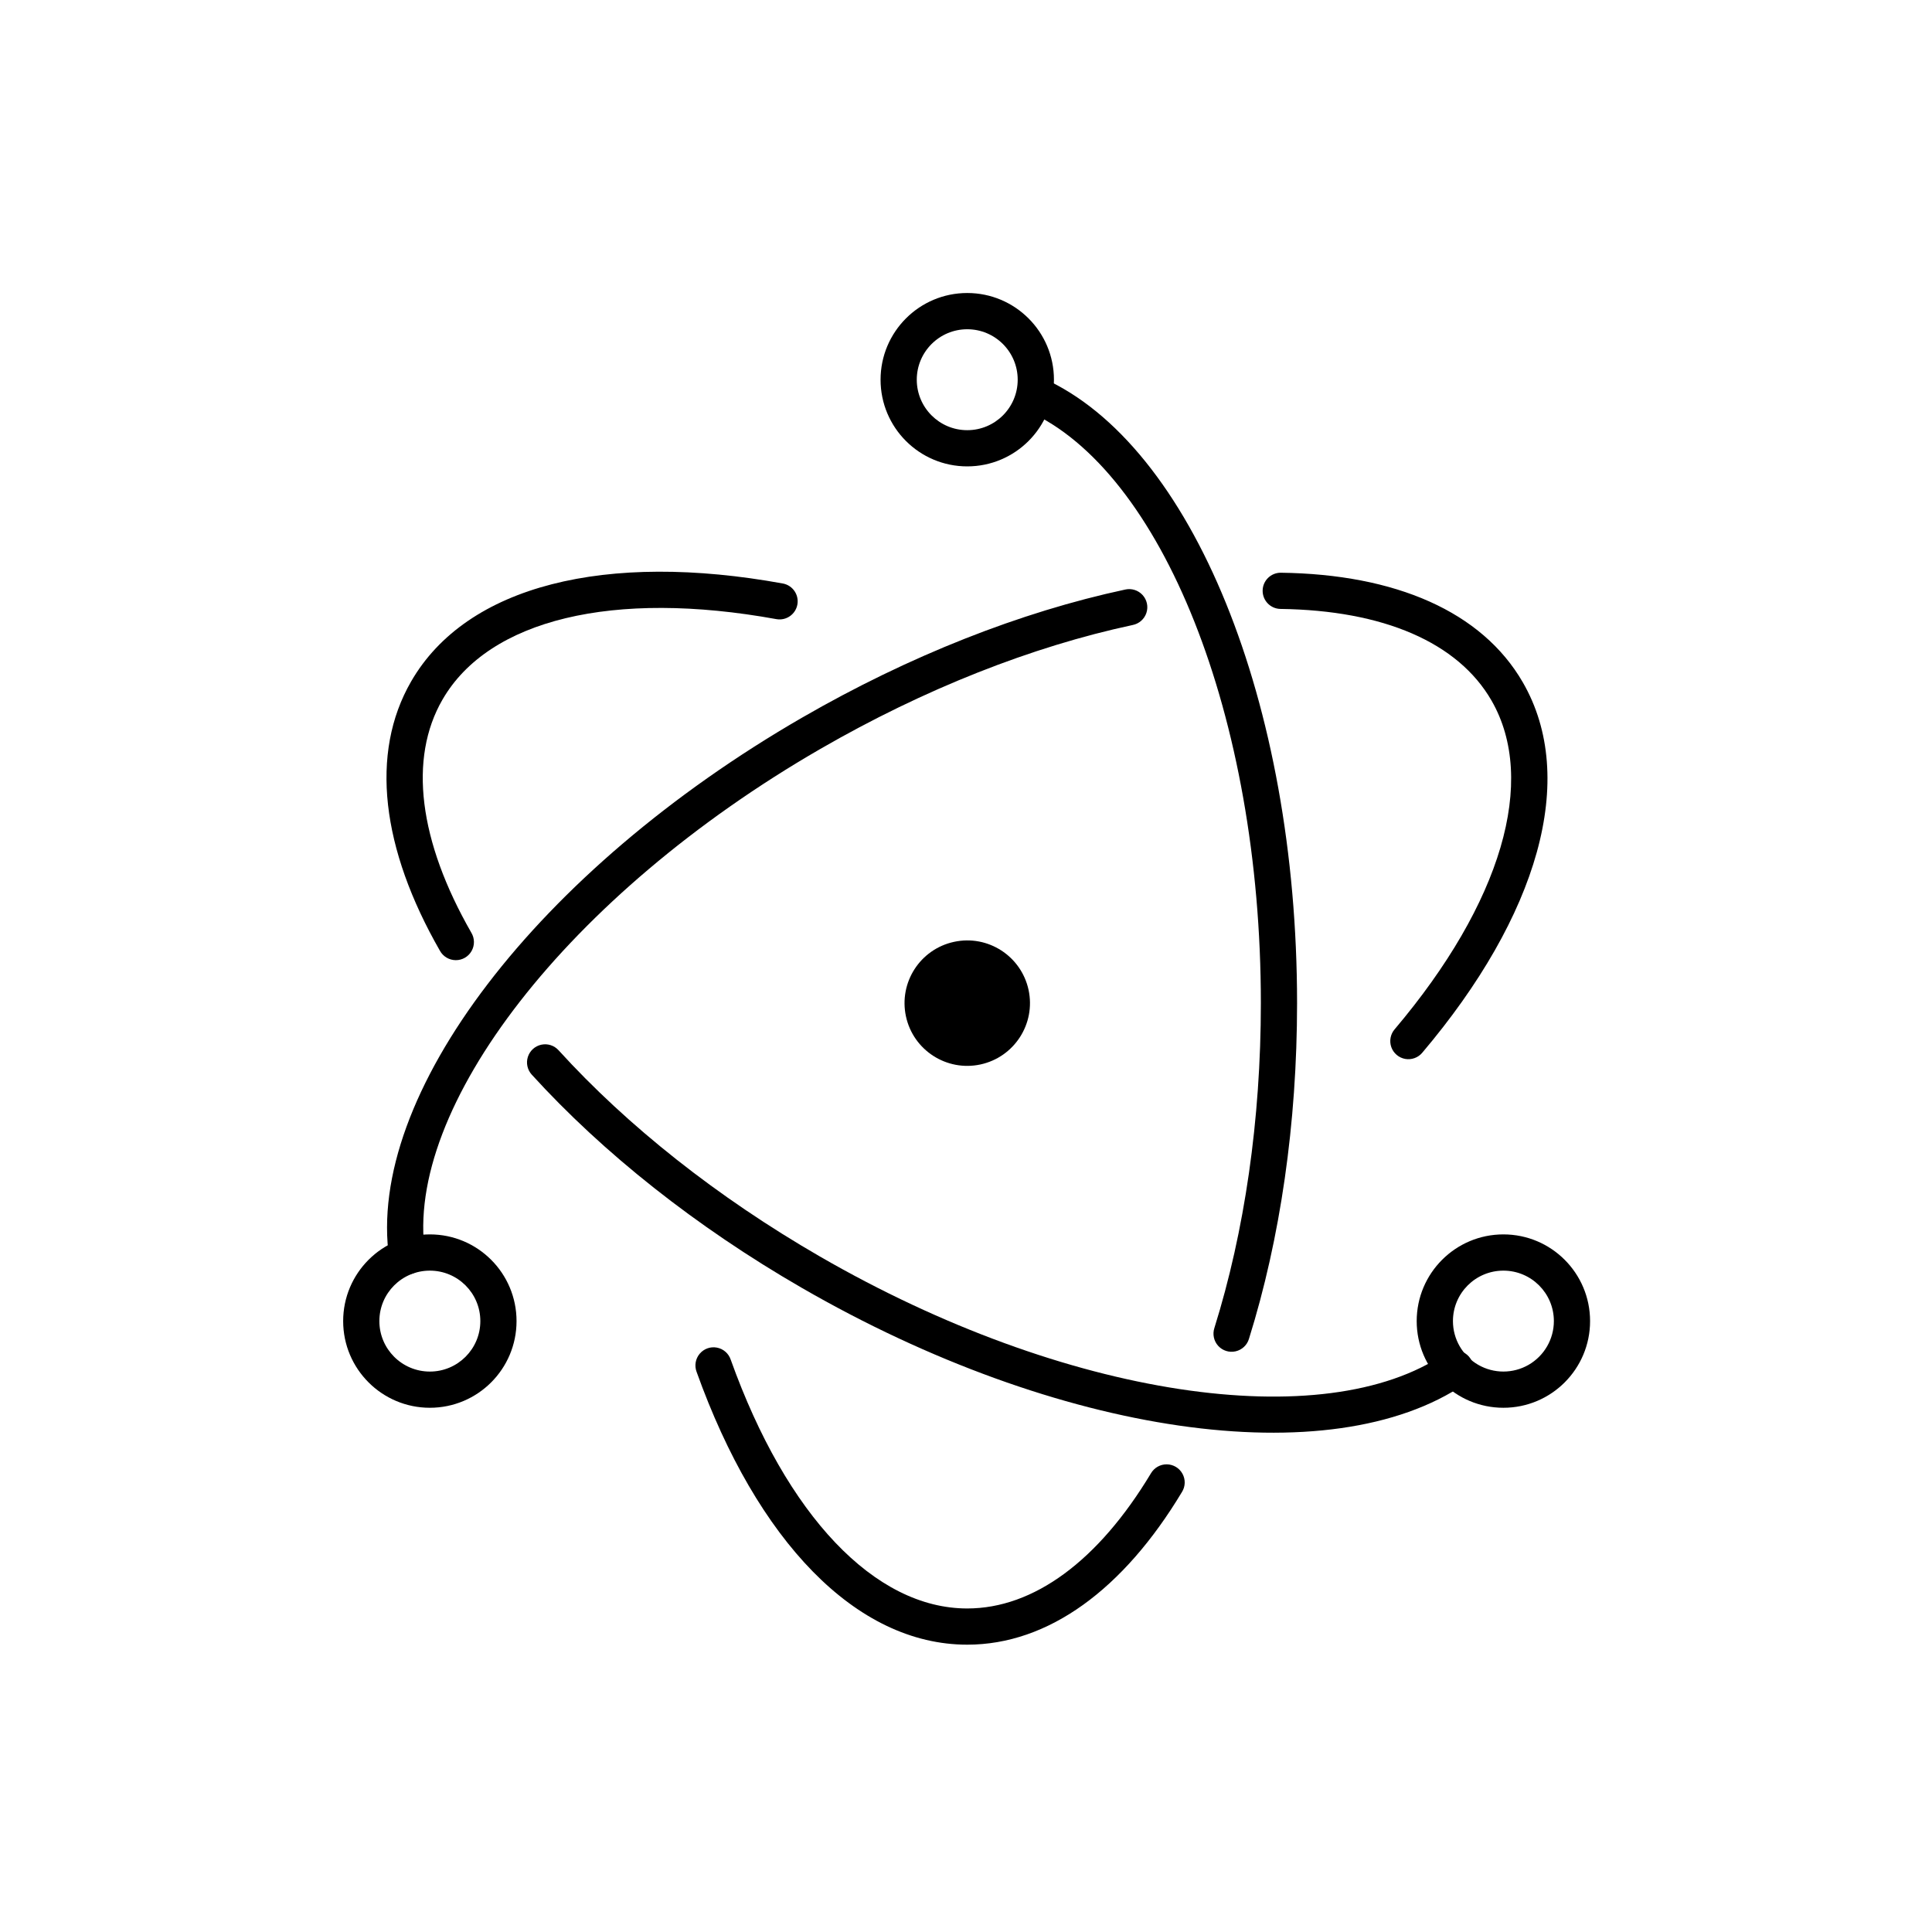 <svg xmlns="http://www.w3.org/2000/svg" width="50" height="50" viewBox="0 0 50 50">
  <g transform="translate(8.752 7.422)">
    <path d="M11.514,7.68 C6.943,6.847 3.328,7.719 1.888,10.214 C0.813,12.076 1.12,14.544 2.633,17.183 C2.715,17.332 2.87,17.425 3.04,17.427 C3.21,17.429 3.368,17.339 3.452,17.191 C3.536,17.044 3.534,16.862 3.446,16.716 C2.084,14.34 1.818,12.209 2.7,10.683 C3.897,8.61 7.12,7.833 11.346,8.602 C11.599,8.644 11.838,8.476 11.884,8.224 C11.93,7.972 11.765,7.73 11.514,7.68 L11.514,7.68 Z M5.01,20.39 C6.859,22.421 9.26,24.327 11.999,25.908 C18.63,29.736 25.689,30.759 29.168,28.387 C29.31,28.294 29.39,28.132 29.378,27.963 C29.367,27.794 29.265,27.644 29.112,27.572 C28.959,27.499 28.778,27.515 28.64,27.613 C25.526,29.736 18.82,28.764 12.467,25.096 C9.811,23.562 7.485,21.717 5.704,19.759 C5.591,19.634 5.421,19.579 5.256,19.615 C5.092,19.651 4.96,19.771 4.909,19.931 C4.858,20.091 4.897,20.266 5.01,20.39 L5.01,20.39 Z"/>
    <path d="M28.058,19.82 C31.051,16.284 32.096,12.727 30.659,10.238 C29.601,8.406 27.365,7.438 24.393,7.4 C24.137,7.4 23.928,7.606 23.925,7.862 C23.922,8.119 24.125,8.33 24.381,8.337 C27.054,8.372 28.98,9.205 29.847,10.706 C31.041,12.775 30.109,15.946 27.343,19.214 C27.232,19.342 27.199,19.519 27.255,19.678 C27.312,19.837 27.449,19.953 27.615,19.983 C27.781,20.012 27.951,19.95 28.058,19.82 Z M20.366,7.836 C17.66,8.416 14.779,9.55 12.012,11.147 C5.167,15.099 0.702,20.927 1.322,25.152 C1.344,25.32 1.455,25.462 1.612,25.525 C1.769,25.588 1.947,25.561 2.079,25.456 C2.211,25.351 2.276,25.183 2.249,25.016 C1.699,21.264 5.932,15.74 12.481,11.959 C15.165,10.409 17.954,9.311 20.562,8.753 C20.728,8.72 20.864,8.6 20.917,8.439 C20.97,8.278 20.932,8.102 20.818,7.977 C20.704,7.852 20.531,7.798 20.366,7.836 L20.366,7.836 Z"/>
    <path d="M9.276,28.082 C10.841,32.452 13.401,35.142 16.28,35.142 C18.38,35.142 20.323,33.711 21.837,31.191 C21.927,31.047 21.932,30.867 21.85,30.718 C21.769,30.57 21.614,30.477 21.445,30.475 C21.276,30.473 21.119,30.562 21.034,30.708 C19.673,32.973 18,34.205 16.28,34.205 C13.889,34.205 11.605,31.805 10.159,27.766 C10.105,27.605 9.968,27.485 9.801,27.454 C9.634,27.422 9.464,27.484 9.355,27.614 C9.246,27.744 9.216,27.923 9.276,28.082 L9.276,28.082 Z M23.571,27.227 C24.381,24.638 24.816,21.651 24.816,18.539 C24.816,10.773 22.098,4.079 18.227,2.36 C17.992,2.261 17.721,2.369 17.617,2.602 C17.514,2.835 17.616,3.108 17.846,3.217 C21.299,4.75 23.879,11.103 23.879,18.539 C23.879,21.559 23.457,24.451 22.676,26.947 C22.624,27.107 22.661,27.284 22.775,27.409 C22.889,27.534 23.061,27.588 23.226,27.55 C23.391,27.512 23.523,27.389 23.571,27.227 L23.571,27.227 Z M32.399,26.768 C32.399,25.529 31.395,24.524 30.156,24.524 C28.917,24.524 27.912,25.529 27.912,26.768 C27.912,28.007 28.917,29.011 30.156,29.011 C31.395,29.011 32.399,28.007 32.399,26.768 Z M31.462,26.768 C31.462,27.234 31.213,27.665 30.809,27.899 C30.405,28.132 29.907,28.132 29.503,27.899 C29.099,27.665 28.85,27.234 28.85,26.768 C28.85,26.046 29.434,25.462 30.156,25.462 C30.877,25.462 31.462,26.046 31.462,26.768 L31.462,26.768 Z M2.373,29.011 C3.612,29.011 4.616,28.007 4.616,26.768 C4.616,25.529 3.612,24.524 2.373,24.524 C1.134,24.524 0.129,25.529 0.129,26.768 C0.129,28.007 1.134,29.011 2.373,29.011 Z M2.373,28.074 C1.651,28.074 1.066,27.489 1.066,26.768 C1.066,26.046 1.651,25.462 2.373,25.462 C3.094,25.462 3.679,26.046 3.679,26.768 C3.679,27.489 3.094,28.074 2.373,28.074 L2.373,28.074 Z"/>
    <path d="M16.28,4.648 C17.519,4.648 18.524,3.644 18.524,2.405 C18.524,1.166 17.519,0.161 16.28,0.161 C15.041,0.161 14.037,1.166 14.037,2.405 C14.037,3.644 15.041,4.648 16.28,4.648 L16.28,4.648 Z M16.28,3.711 C15.559,3.711 14.974,3.126 14.974,2.405 C14.974,1.684 15.559,1.099 16.28,1.099 C17.002,1.099 17.586,1.684 17.586,2.405 C17.586,3.126 17.002,3.711 16.28,3.711 L16.28,3.711 Z M16.623,20.126 C15.747,20.315 14.883,19.758 14.694,18.882 C14.505,18.006 15.061,17.142 15.938,16.953 C16.814,16.763 17.677,17.32 17.867,18.196 C18.056,19.073 17.499,19.936 16.623,20.126 L16.623,20.126 Z"/>
  </g>
</svg>
